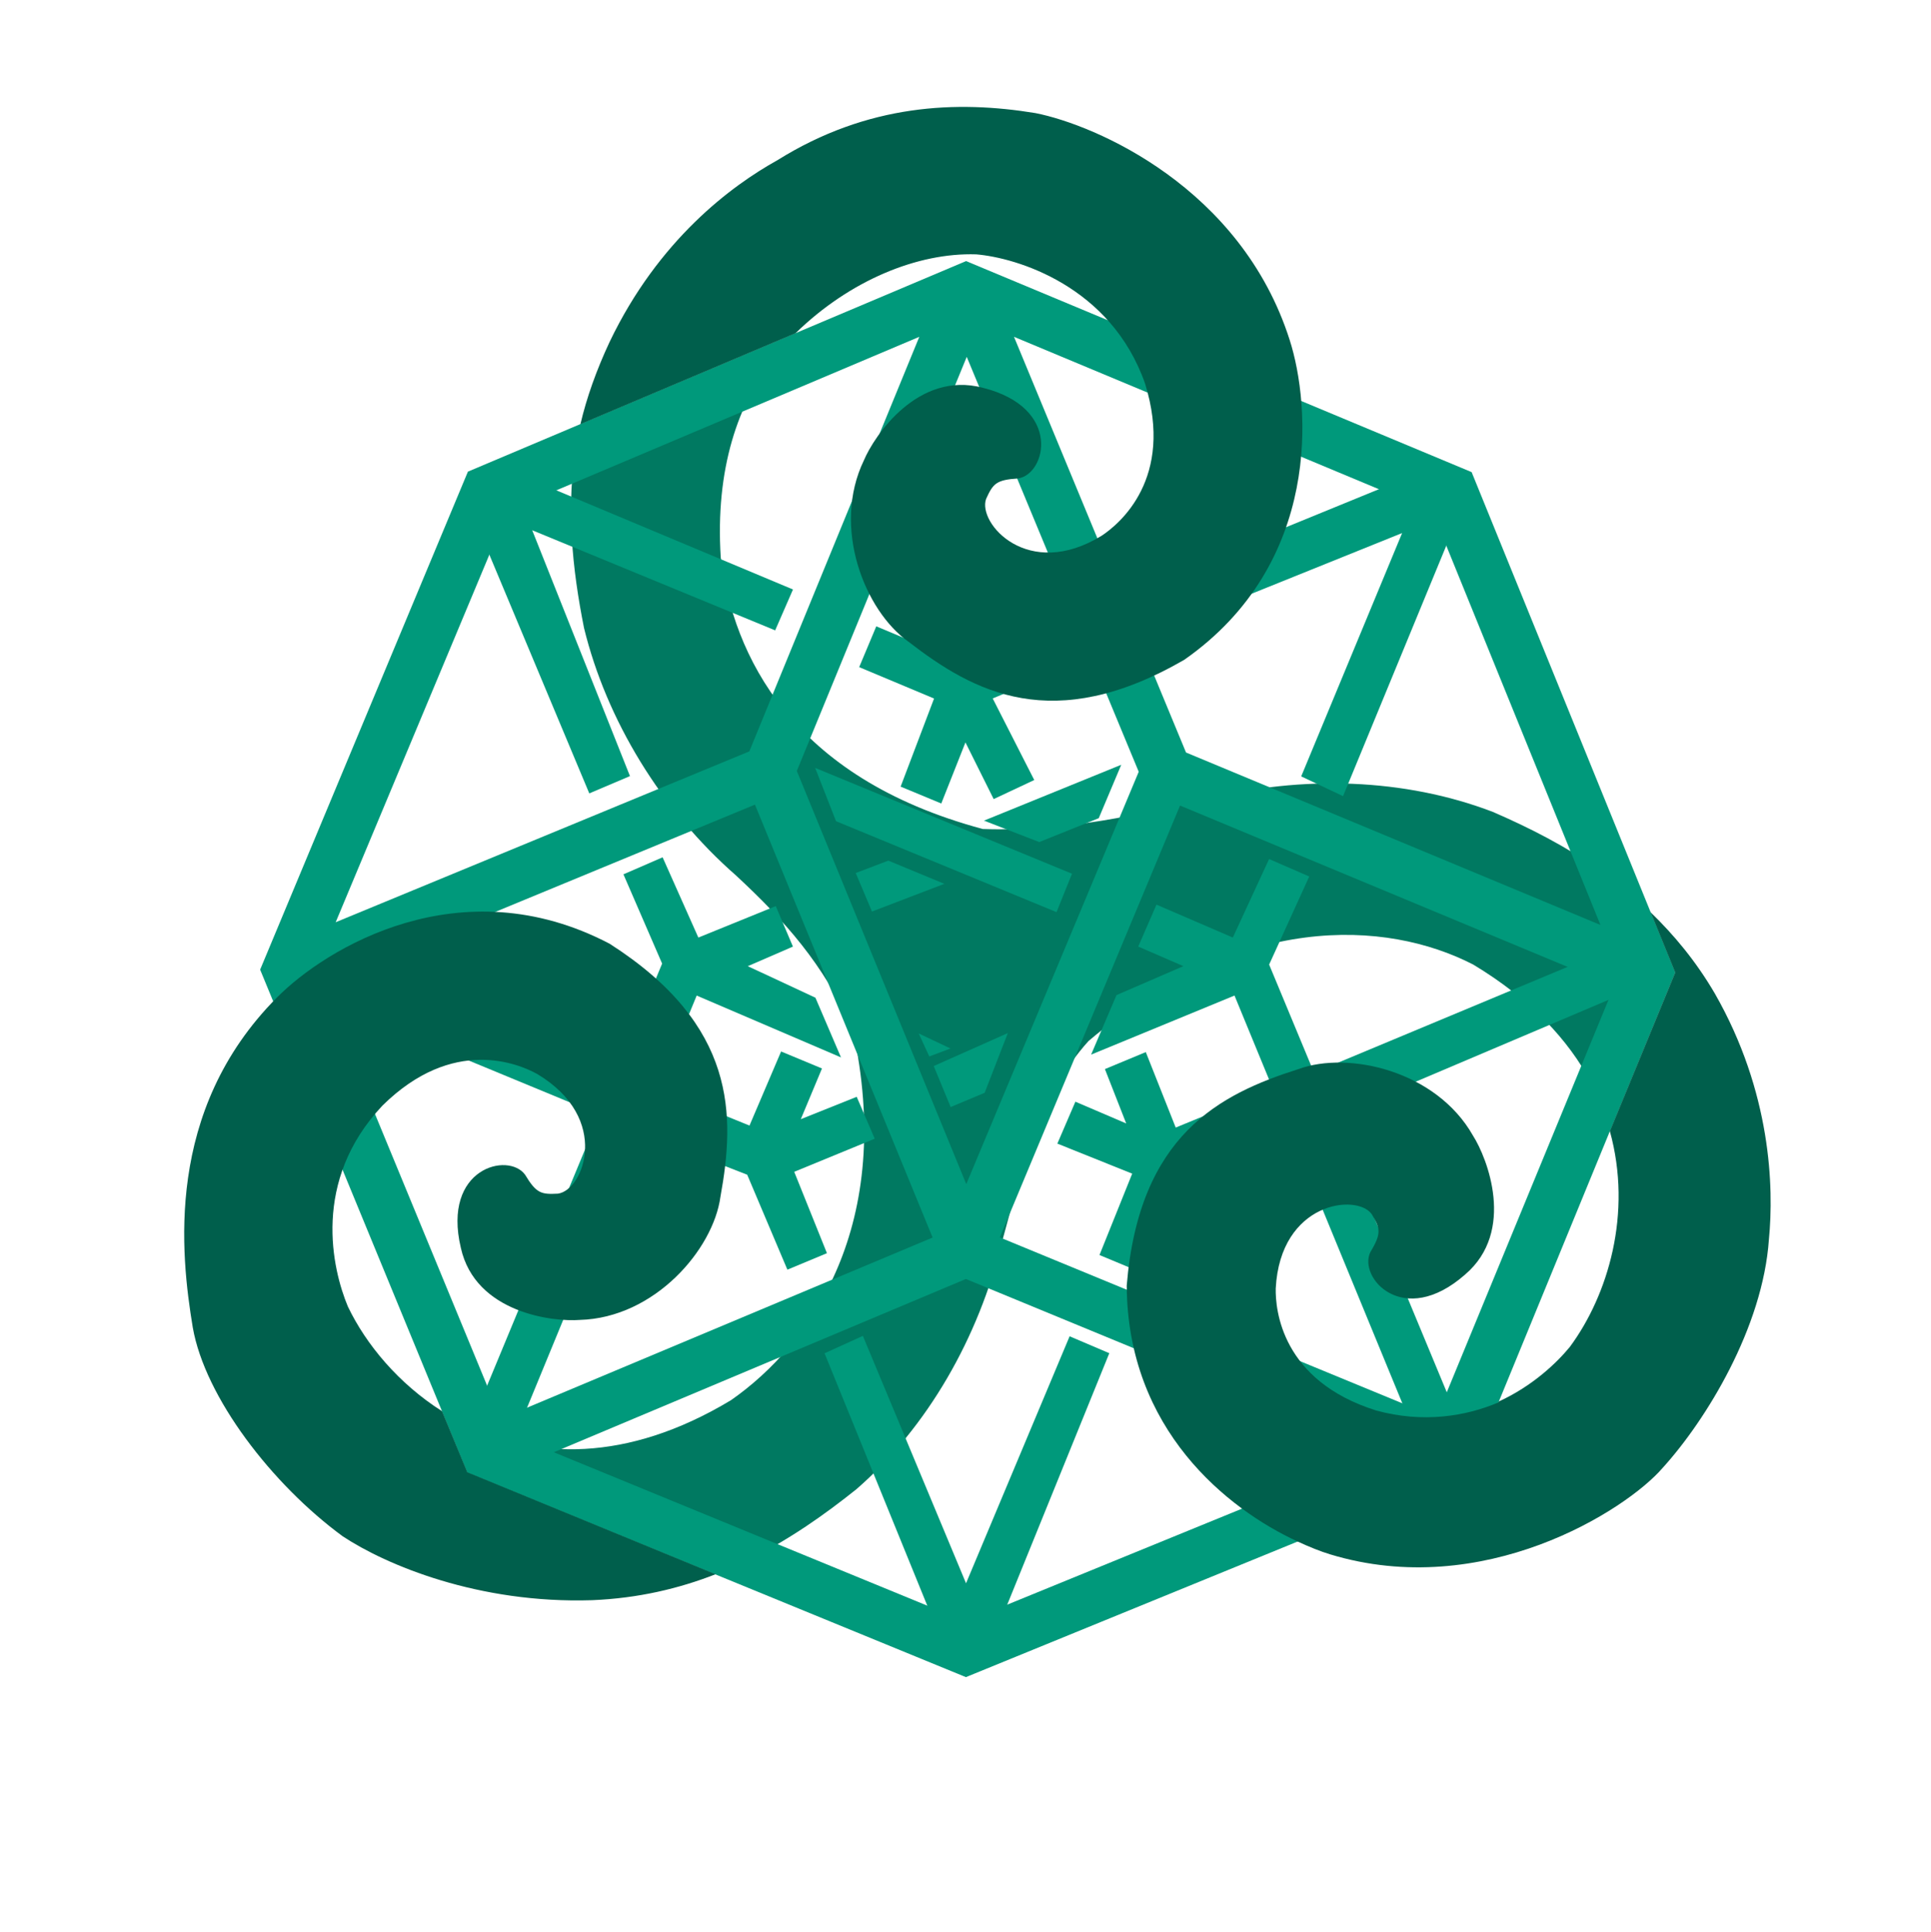 <?xml version="1.0" encoding="UTF-8" standalone="no"?>
<!-- Created with Inkscape (http://www.inkscape.org/) -->

<svg
   xmlns:dc="http://purl.org/dc/elements/1.1/"
   xmlns:cc="http://creativecommons.org/ns#"
   xmlns:rdf="http://www.w3.org/1999/02/22-rdf-syntax-ns#"
   xmlns:svg="http://www.w3.org/2000/svg"
   xmlns="http://www.w3.org/2000/svg"
   xmlns:sodipodi="http://sodipodi.sourceforge.net/DTD/sodipodi-0.dtd"
   xmlns:inkscape="http://www.inkscape.org/namespaces/inkscape"
   width="14.904cm"
   height="14.911cm"
   viewBox="0 0 149.041 149.112"
   version="1.1"
   id="svg8"
   inkscape:version="0.92.5 (2060ec1f9f, 2020-04-08)"
   sodipodi:docname="logo.svg"
   inkscape:export-filename="/home/woot/Documents/blacker/hyper/logo.png"
   inkscape:export-xdpi="96"
   inkscape:export-ydpi="96">
  <defs
     id="defs2" />
  <sodipodi:namedview
     id="base"
     pagecolor="#ffffff"
     bordercolor="#666666"
     borderopacity="1.0"
     inkscape:pageopacity="0.0"
     inkscape:pageshadow="2"
     inkscape:zoom="0.7"
     inkscape:cx="99.066199"
     inkscape:cy="315.5864"
     inkscape:document-units="mm"
     inkscape:current-layer="layer4"
     showgrid="false"
     inkscape:window-width="1920"
     inkscape:window-height="1052"
     inkscape:window-x="0"
     inkscape:window-y="0"
     inkscape:window-maximized="1"
     inkscape:snap-smooth-nodes="false"
     inkscape:object-nodes="false"
     inkscape:snap-others="false"
     inkscape:snap-nodes="false"
     inkscape:snap-global="false"
     units="cm"
     fit-margin-top="2"
     fit-margin-left="2"
     fit-margin-right="2"
     fit-margin-bottom="2"
     scale-x="1"
     inkscape:pagecheckerboard="false"
     borderlayer="false" />
  <g
     inkscape:groupmode="layer"
     id="layer4"
     inkscape:label="Triskelion Lower"
     style="display:inline;opacity:1"
     transform="translate(-29.378,-74.41)">
    <path
       style="display:inline;opacity:1;fill:#007961;fill-opacity:1;stroke:none;stroke-width:0.964px;stroke-linecap:butt;stroke-linejoin:miter;stroke-opacity:1"
       d="m 342.582,377.82 -62.666,26.506 c -0.338,1.456 -0.708,2.92 -0.963,4.354 l -0.049,0.019 c -3.373,19.481 -1.347,37.888 2.053,54.959 6.504,26.666 22.439,53.007 44.297,72.115 14.289,13.294 25.307,25.568 33.949,44.734 12.469,56.713 -11.974,91.701 -35.432,108.051 -30.594,18.428 -57.153,17.014 -77.18,7.189 -2.439,-1.196 -4.746,-2.552 -6.986,-3.977 l 7.363,17.777 72.311,29.705 c 3.4,-1.328 6.696,-2.78 9.877,-4.357 11.588,-5.746 21.823,-12.946 31.182,-20.439 20.675,-18.054 35.523,-43.985 42.418,-72.188 5.219,-18.806 10.207,-41.77 25.145,-58.297 44.267,-37.579 86.583,-35.359 112.016,-22.291 16.832,10.117 27.742,21.978 34.33,34.305 2.513,4.702 4.184,9.469 5.504,14.238 l 19.029,-46.209 -7.141,-17.51 c -4.653,-4.499 -9.481,-8.593 -14.514,-12.121 h -0.002 c -10.152,-7.117 -20.869,-12.566 -31.453,-17.143 -25.635,-9.811 -55.5,-10.783 -83.646,-3.666 -19.061,4.197 -39.664,9.48 -64.912,8.646 -56.083,-15.051 -72.617,-50.742 -76.326,-79.094 -1.645,-25.857 5.063,-44.943 15.68,-58.59 l 0.076,-0.031 c 1.883,-2.406 3.917,-4.616 6.041,-6.688 z"
       id="path925"
       inkscape:connector-curvature="0"
       transform="scale(0.265)" />
  </g>
  <g
     inkscape:groupmode="layer"
     id="layer6"
     inkscape:label="Hypercube Complete"
     style="display:inline"
     transform="translate(-29.378,-74.41)">
    <g
       id="g993"
       style="fill:#00997b;fill-opacity:1">
      <path
         sodipodi:nodetypes="ccccccccccccc"
         inkscape:connector-curvature="0"
         id="path4554"
         d="m 141.962,184.064 -14.627,-35.213 3.095,-6.798 -3.099,-1.347 -2.799,6.059 -5.894,-2.54 -1.406,3.236 3.484,1.512 -5.162,2.232 -1.961,4.595 11.068,-4.559 14.198,34.49 z"
         style="display:inline;opacity:1;fill:#00997b;fill-opacity:1;stroke:none;stroke-width:0.265;stroke-linecap:butt;stroke-linejoin:miter;stroke-miterlimit:4;stroke-dasharray:none;stroke-opacity:1" />
      <path
         sodipodi:nodetypes="ccccccccc"
         inkscape:connector-curvature="0"
         id="path4573"
         d="m 133.04,135.852 8.5,-20.623 -0.862,-3.461 -2.516,-0.567 -20.954,8.575 1.482,3.396 18.909,-7.625 -7.79,18.781 z"
         style="display:inline;fill:#00997b;fill-opacity:1;stroke:none;stroke-width:0.265px;stroke-linecap:butt;stroke-linejoin:miter;stroke-opacity:1" />
      <path
         sodipodi:nodetypes="ccccc"
         inkscape:connector-curvature="0"
         id="path4599"
         d="m 132.199,156.61 22.029,-9.19 1.465,3.236 -22.1,9.379 z"
         style="display:inline;fill:#00997b;fill-opacity:1;stroke:none;stroke-width:0.265px;stroke-linecap:butt;stroke-linejoin:miter;stroke-opacity:1" />
      <path
         sodipodi:nodetypes="ccccccccccccc"
         inkscape:connector-curvature="0"
         id="path4601"
         d="m 126.176,158.942 -6.052,2.487 -2.31,-5.824 -3.155,1.311 1.645,4.197 -3.924,-1.68 -1.391,3.235 5.776,2.318 -2.525,6.281 3.053,1.271 3.101,-7.327 7.173,-2.849 z"
         style="display:inline;opacity:1;fill:#00997b;fill-opacity:1;stroke:none;stroke-width:0.265px;stroke-linecap:butt;stroke-linejoin:miter;stroke-opacity:1" />
      <path
         sodipodi:nodetypes="ccccccccc"
         inkscape:connector-curvature="0"
         id="path4573-0"
         d="m 93.02,178.851 8.447,20.746 2.894,1.73 2.356,-2.084 8.281,-20.4 -3.063,-1.305 -7.995,19.062 -7.963,-19.094 z"
         style="display:inline;opacity:1;fill:#00997b;fill-opacity:1;stroke:none;stroke-width:0.265px;stroke-linecap:butt;stroke-linejoin:miter;stroke-opacity:1" />
      <path
         sodipodi:nodetypes="ccccc"
         inkscape:connector-curvature="0"
         id="path4694"
         d="m 101.446,156.681 1.307,3.165 2.624,-1.1 1.789,-4.609 z"
         style="display:inline;opacity:1;fill:#00997b;fill-opacity:1;stroke:none;stroke-width:0.265px;stroke-linecap:butt;stroke-linejoin:miter;stroke-opacity:1" />
      <path
         sodipodi:nodetypes="cccc"
         inkscape:connector-curvature="0"
         id="path4696"
         d="m 101.104,155.941 1.634,-0.613 -2.453,-1.164 z"
         style="display:inline;fill:#00997b;fill-opacity:1;stroke:none;stroke-width:0.265px;stroke-linecap:butt;stroke-linejoin:miter;stroke-opacity:1" />
      <path
         sodipodi:nodetypes="ccccc"
         inkscape:connector-curvature="0"
         id="path4698"
         d="m 93.906,137.786 17.018,7.018 1.194,-2.964 -19.823,-8.166 z"
         style="display:inline;fill:#00997b;fill-opacity:1;stroke:none;stroke-width:0.265;stroke-linecap:butt;stroke-linejoin:miter;stroke-miterlimit:4;stroke-dasharray:none;stroke-opacity:1" />
      <path
         sodipodi:nodetypes="ccccc"
         inkscape:connector-curvature="0"
         id="path4700"
         d="m 96.679,144.758 5.587,-2.138 -4.324,-1.791 -2.516,0.957 c 0.418,0.991 1.296,3.057 1.253,2.973 z"
         style="display:inline;fill:#00997b;fill-opacity:1;stroke:none;stroke-width:0.265px;stroke-linecap:butt;stroke-linejoin:miter;stroke-opacity:1" />
      <path
         sodipodi:nodetypes="ccccc"
         inkscape:connector-curvature="0"
         id="path4702"
         d="m 105.325,137.742 10.595,-4.311 -1.736,4.122 -4.595,1.843 z"
         style="display:inline;fill:#00997b;fill-opacity:1;stroke:none;stroke-width:0.265px;stroke-linecap:butt;stroke-linejoin:miter;stroke-opacity:1" />
      <path
         sodipodi:nodetypes="ccccccccc"
         inkscape:connector-curvature="0"
         id="path4573-0-1"
         d="m 90.583,119.903 -20.167,-8.449 -3.482,0.696 -0.548,3.248 8.475,20.242 3.14,-1.334 -7.545,-18.974 18.752,7.726 z"
         style="display:inline;fill:#00997b;fill-opacity:1;stroke:none;stroke-width:0.265px;stroke-linecap:butt;stroke-linejoin:miter;stroke-opacity:1" />
      <path
         sodipodi:nodetypes="ccccccccccccc"
         inkscape:connector-curvature="0"
         id="path4554-0"
         d="m 65.848,184.064 14.635,-35.288 -2.986,-6.89 3.024,-1.313 2.758,6.193 5.975,-2.428 1.325,3.125 -3.484,1.512 5.221,2.433 1.973,4.607 -11.138,-4.772 -14.198,34.49 z"
         style="display:inline;fill:#00997b;fill-opacity:1;stroke:none;stroke-width:0.265;stroke-linecap:butt;stroke-linejoin:miter;stroke-miterlimit:4;stroke-dasharray:none;stroke-opacity:1" />
      <path
         sodipodi:nodetypes="ccccc"
         inkscape:connector-curvature="0"
         id="path4698-7"
         d="m 74.13,159.802 1.349,-3.325 -19.052,-7.86 -5.166,1.729 z"
         style="display:inline;opacity:1;fill:#00997b;fill-opacity:1;stroke:none;stroke-width:0.265px;stroke-linecap:butt;stroke-linejoin:miter;stroke-opacity:1" />
      <path
         sodipodi:nodetypes="ccccccccccccc"
         inkscape:connector-curvature="0"
         id="path871"
         d="m 102.029,136.42 1.866,-4.715 2.178,4.374 3.132,-1.47 -3.207,-6.298 6.014,-2.489 -1.353,-3.324 -6.999,3.04 -6.648,-2.79 -1.32,3.149 5.78,2.422 -2.581,6.799 z"
         style="fill:#00997b;fill-opacity:1;stroke:none;stroke-width:0.265;stroke-linecap:butt;stroke-linejoin:miter;stroke-miterlimit:4;stroke-dasharray:none;stroke-opacity:1" />
      <path
         transform="scale(0.265)"
         inkscape:connector-curvature="0"
         id="path873"
         d="M 392.238,356.824 247.143,418.145 186.625,563.18 246.965,709.662 392.188,769.217 539.107,709.172 598.75,563.971 539.484,418.285 Z m -13.623,22.057 -49.508,120.736 -120.48,49.756 50.086,-119.787 z m 27.582,0.002 121.871,50.887 48.941,120.395 -120.709,-50.221 z m -13.764,5.836 50.092,120.83 -50.229,120.102 -49.357,-120.336 z m -61.686,130.402 51.744,126.076 -125.785,52.762 -52.277,-126.66 z m 123.811,0.268 126.424,52.623 -51.742,125.557 -127.176,-52.41 z m -62.377,137.879 121.475,50.104 -121.457,49.656 -120.039,-49.301 z"
         style="display:inline;opacity:1;fill:#00997b;fill-opacity:1;stroke:none;stroke-width:1px;stroke-linecap:butt;stroke-linejoin:miter;stroke-opacity:1" />
      <path
         sodipodi:nodetypes="ccccccccccccc"
         inkscape:connector-curvature="0"
         id="path4601-8"
         d="m 81.41,158.907 5.816,2.369 2.44,-5.718 3.155,1.311 -1.634,3.913 4.314,-1.727 1.391,3.235 -6.213,2.554 2.525,6.281 -3.053,1.271 -3.101,-7.327 -7.031,-2.742 z"
         style="display:inline;opacity:1;fill:#00997b;fill-opacity:1;stroke:none;stroke-width:0.265px;stroke-linecap:butt;stroke-linejoin:miter;stroke-opacity:1" />
    </g>
  </g>
  <g
     inkscape:groupmode="layer"
     id="layer5"
     inkscape:label="Triskelion Upper"
     style="display:inline"
     transform="translate(-29.378,-74.41)">
    <path
       style="display:inline;opacity:1;fill:#005f4c;fill-opacity:1;stroke:none;stroke-width:0.964px;stroke-linecap:butt;stroke-linejoin:miter;stroke-opacity:1"
       d="m 319.279,739.254 -72.311,-29.705 -7.363,-17.777 c -12.668,-8.057 -22.127,-19.41 -27.428,-30.486 -4.545,-10.882 -10.615,-36.568 10.064,-58.508 20.567,-20.317 39.709,-12.189 45.088,-9.207 21.706,13.004 13.443,33.896 6.021,34.846 -4.811,0.241 -6.242,-0.002 -9.551,-5.506 -4.848,-6.719 -24.227,-2.017 -18.721,21.271 4.237,19.069 27.038,21.616 34.652,21.004 21.734,-0.597 38.859,-20.451 40.961,-35.854 4.298,-23.679 4.828,-49.971 -32.283,-73.705 -43.46,-22.763 -82.769,1.4 -96.883,15.66 -32.843,32.999 -28.025,74.92 -24.521,96.107 3.577,20.365 23.081,45.708 43.667,60.807 12.638,8.361 39.572,19.689 72.661,18.607 13.423,-0.558 25.253,-3.378 35.945,-7.555 z"
       id="path915"
       inkscape:connector-curvature="0"
       sodipodi:nodetypes="ccccccccccccccccc"
       transform="scale(0.265)" />
    <path
       style="display:inline;opacity:1;fill:#005f4c;fill-opacity:1;stroke:none;stroke-width:0.964px;stroke-linecap:butt;stroke-linejoin:miter;stroke-opacity:1"
       d="m 337.244,327.471 c -13.242,7.367 -34.57,23.066 -48.85,52.936 -3.761,8.05 -6.667,16.125 -8.479,23.92 l 62.666,-26.506 c 15.788,-15.403 35.6,-23.502 52.604,-22.953 11.753,0.977 39.239,9.188 49.189,37.649 8.562,27.613 -7.468,40.858 -12.592,44.26 -21.54,13.278 -36.28,-3.677 -33.705,-10.703 2.002,-4.381 2.879,-5.539 9.287,-5.941 8.197,-1.208 12.95,-20.577 -10.258,-26.414 -18.877,-5.022 -31.642,14.045 -34.605,21.086 -9.479,19.567 0.259,43.912 12.963,52.871 19.039,14.72 42.133,27.297 80.291,5.287 40.22,-28.093 36.876,-74.111 30.719,-93.207 -14.165,-44.351 -56.527,-62.571 -74.014,-66.027 -22.846,-3.755 -48.858,-2.734 -75.217,13.744 z"
       id="path4722"
       inkscape:connector-curvature="0"
       sodipodi:nodetypes="cccccccccccccccc"
       transform="scale(0.265)" />
    <path
       style="display:inline;opacity:1;fill:#005f4c;fill-opacity:1;stroke:none;stroke-width:0.964px;stroke-linecap:butt;stroke-linejoin:miter;stroke-opacity:1"
       d="m 591.639,546.506 7.141,17.51 -19.029,46.209 c 6.614,23.893 -0.518,47.764 -11.664,62.828 -3.816,4.645 -10.881,11.408 -20.707,15.896 l -0.111,0.27 c -9.345,3.999 -21.898,6.11 -35.59,2.344 -27.583,-8.655 -29.367,-29.372 -29.252,-35.521 1.323,-25.269 23.651,-27.755 27.967,-21.643 2.466,4.137 2.922,5.515 -0.391,11.016 -3.666,7.43 9.566,22.351 27.562,6.578 14.864,-12.674 6.435,-34.014 2.328,-40.455 -10.708,-18.923 -36.27,-24.752 -50.863,-19.395 -22.934,7.294 -46.412,19.14 -50,63.045 0.209,41.998 29.316,65.087 49.76,74.529 3.437,1.588 6.688,2.901 9.453,3.734 44.539,13.562 86.126,-12.687 96.885,-25.174 12.68,-13.963 29.179,-40.885 30.947,-66.551 1.468,-15.082 0.7,-42.869 -15.754,-71.598 -5.49,-9.391 -11.861,-17.027 -18.682,-23.623 z"
       id="path944"
       inkscape:connector-curvature="0"
       transform="scale(0.265)" />
  </g>
</svg>
